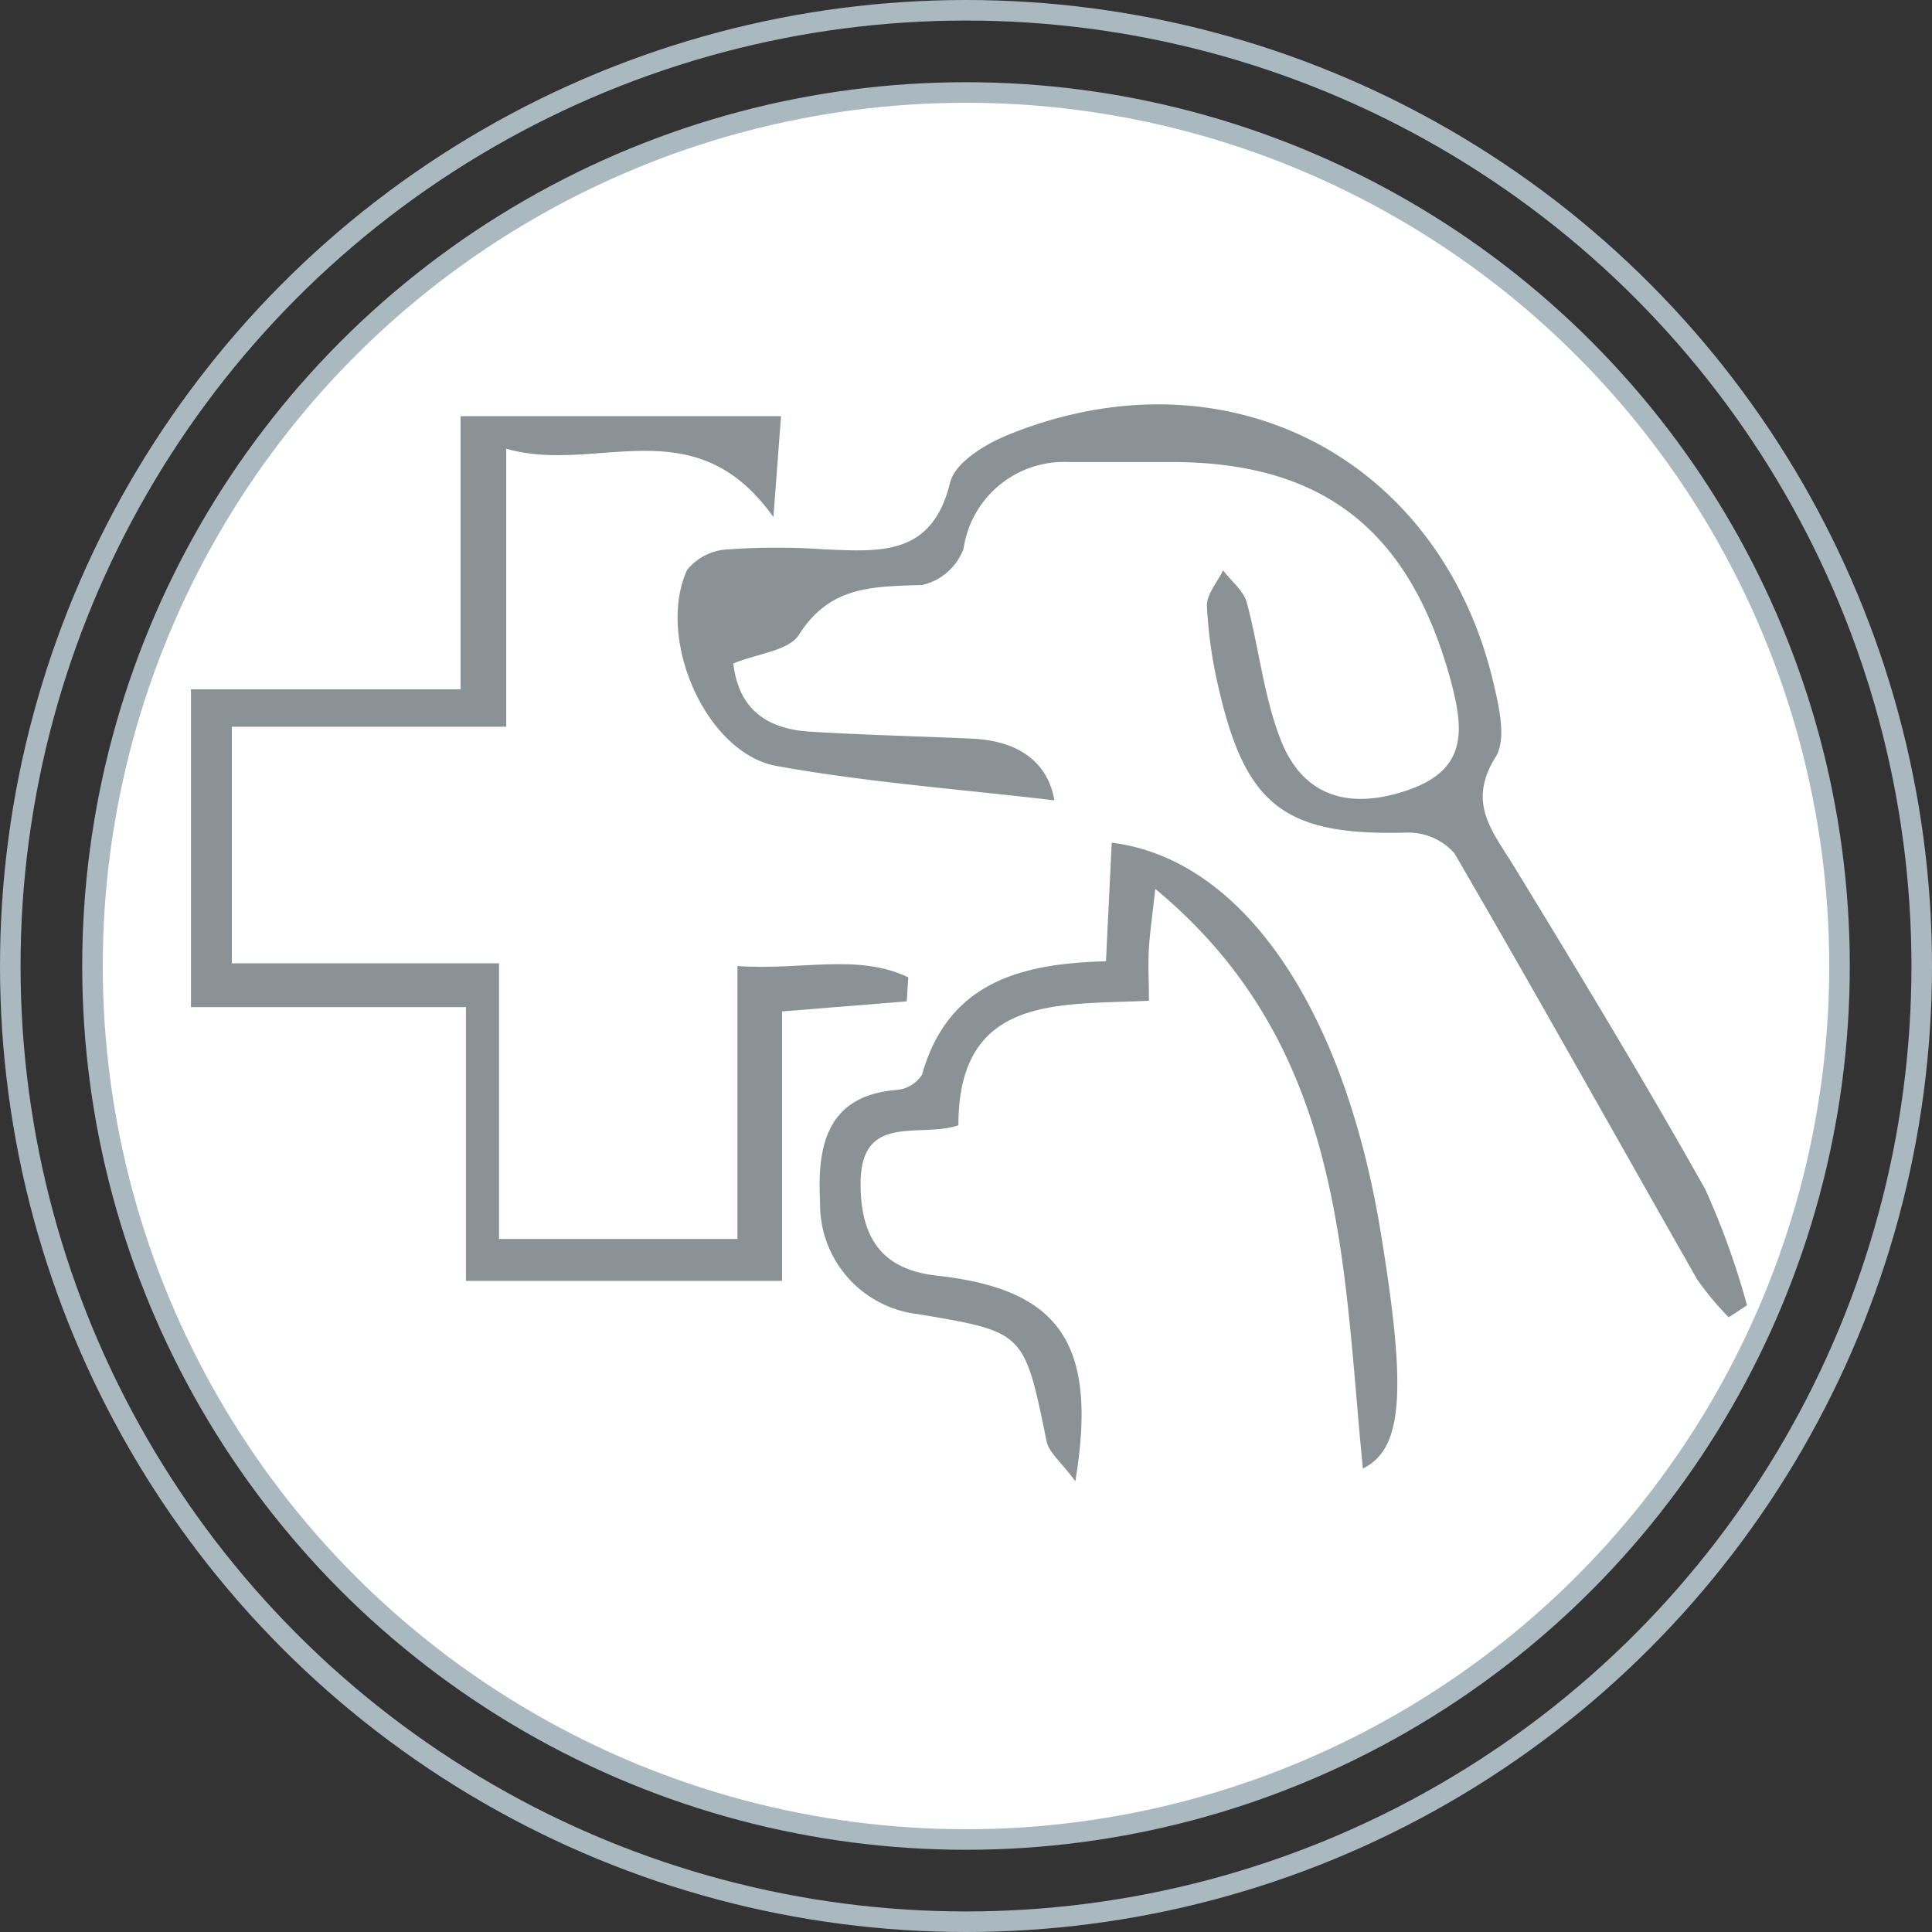 <svg xmlns="http://www.w3.org/2000/svg" viewBox="0 0 94 94"><rect x="0" y="0" width="94" height="94" fill="#333333" stroke="none"/><defs><style>.cls-1{fill:#fff;}.cls-1,.cls-2{stroke:#aab8bf;stroke-miterlimit:10;}.cls-2{fill:none;}.cls-3{fill:#8b9295;}</style></defs><title>botonveterinaria</title><g id="Layer_2" data-name="Layer 2"><g id="Layer_1-2" data-name="Layer 1"><circle class="cls-1" cx="47" cy="47" r="42.5"/><circle class="cls-2" cx="47" cy="47" r="46.5"/><path class="cls-3" d="M84.11,64.09a14,14,0,0,1-1.54-1.85c-3.94-6.91-7.81-13.86-11.81-20.73a3,3,0,0,0-2.29-1c-5.91.16-7.85-1.26-9.17-7a22.21,22.21,0,0,1-.58-4.05c0-.56.51-1.14.79-1.71.39.52,1,1,1.15,1.56.6,2.22.82,4.56,1.65,6.68,1.07,2.75,3.32,3.46,6.25,2.43s2.63-3.06,2-5.4c-2-7.24-6.2-10.54-13.57-10.54-1.69,0-3.37,0-5,0a4.94,4.94,0,0,0-5.11,4.22,2.81,2.81,0,0,1-2,1.76c-2.33.09-4.47,0-6,2.41-.48.79-2,.92-3.2,1.41.25,2.24,1.66,3.2,3.75,3.32,2.62.16,5.25.22,7.87.34,2.24.1,3.68,1.13,4,3-4.54-.54-9.07-.87-13.51-1.67-3.45-.62-5.88-6.2-4.36-9.54a2.7,2.7,0,0,1,2-1,33.79,33.79,0,0,1,4.72,0c2.67.11,5.2.33,6.07-3.23.24-1,1.7-1.88,2.8-2.33,10.55-4.31,21,1,23.63,12,.28,1.19.66,2.8.12,3.66-1.41,2.24-.15,3.62.89,5.32,3.17,5.19,6.32,10.4,9.3,15.7A37.6,37.6,0,0,1,85,63.51Z"/><path class="cls-3" d="M9.29,33.54H22.41V20.25H38l-.37,4.91c-3.86-5.44-8.62-2.05-13-3.33V35.36H11.28V46.87h13V60.28h11.6V47c3.1.23,5.84-.63,8.31.55l-.07,1.17-6.07.49V62.32H22.67V49H9.29Z"/><path class="cls-3" d="M66.31,71.45c-1-10.05-.81-20.51-10.1-28.2-.15,1.35-.26,2.11-.31,2.88s0,1.46,0,2.56c-4.31.22-9.27-.34-9.27,6.06-1.89.64-4.74-.64-4.76,2.82,0,2.62,1,4.21,3.75,4.5,5.9.66,7.82,3.25,6.7,10-.69-.94-1.29-1.4-1.4-1.95-1.09-5.33-1.07-5.31-6.24-6.18a5.38,5.38,0,0,1-4.78-5.44c-.13-2.55.2-5.19,3.73-5.47a1.63,1.63,0,0,0,1.23-.74c1.27-4.5,4.8-5.41,8.95-5.52L54.09,41c6.35.79,11.28,8,13.08,18.91C68.44,67.62,68.28,70.49,66.31,71.45Z"/></g></g></svg>
